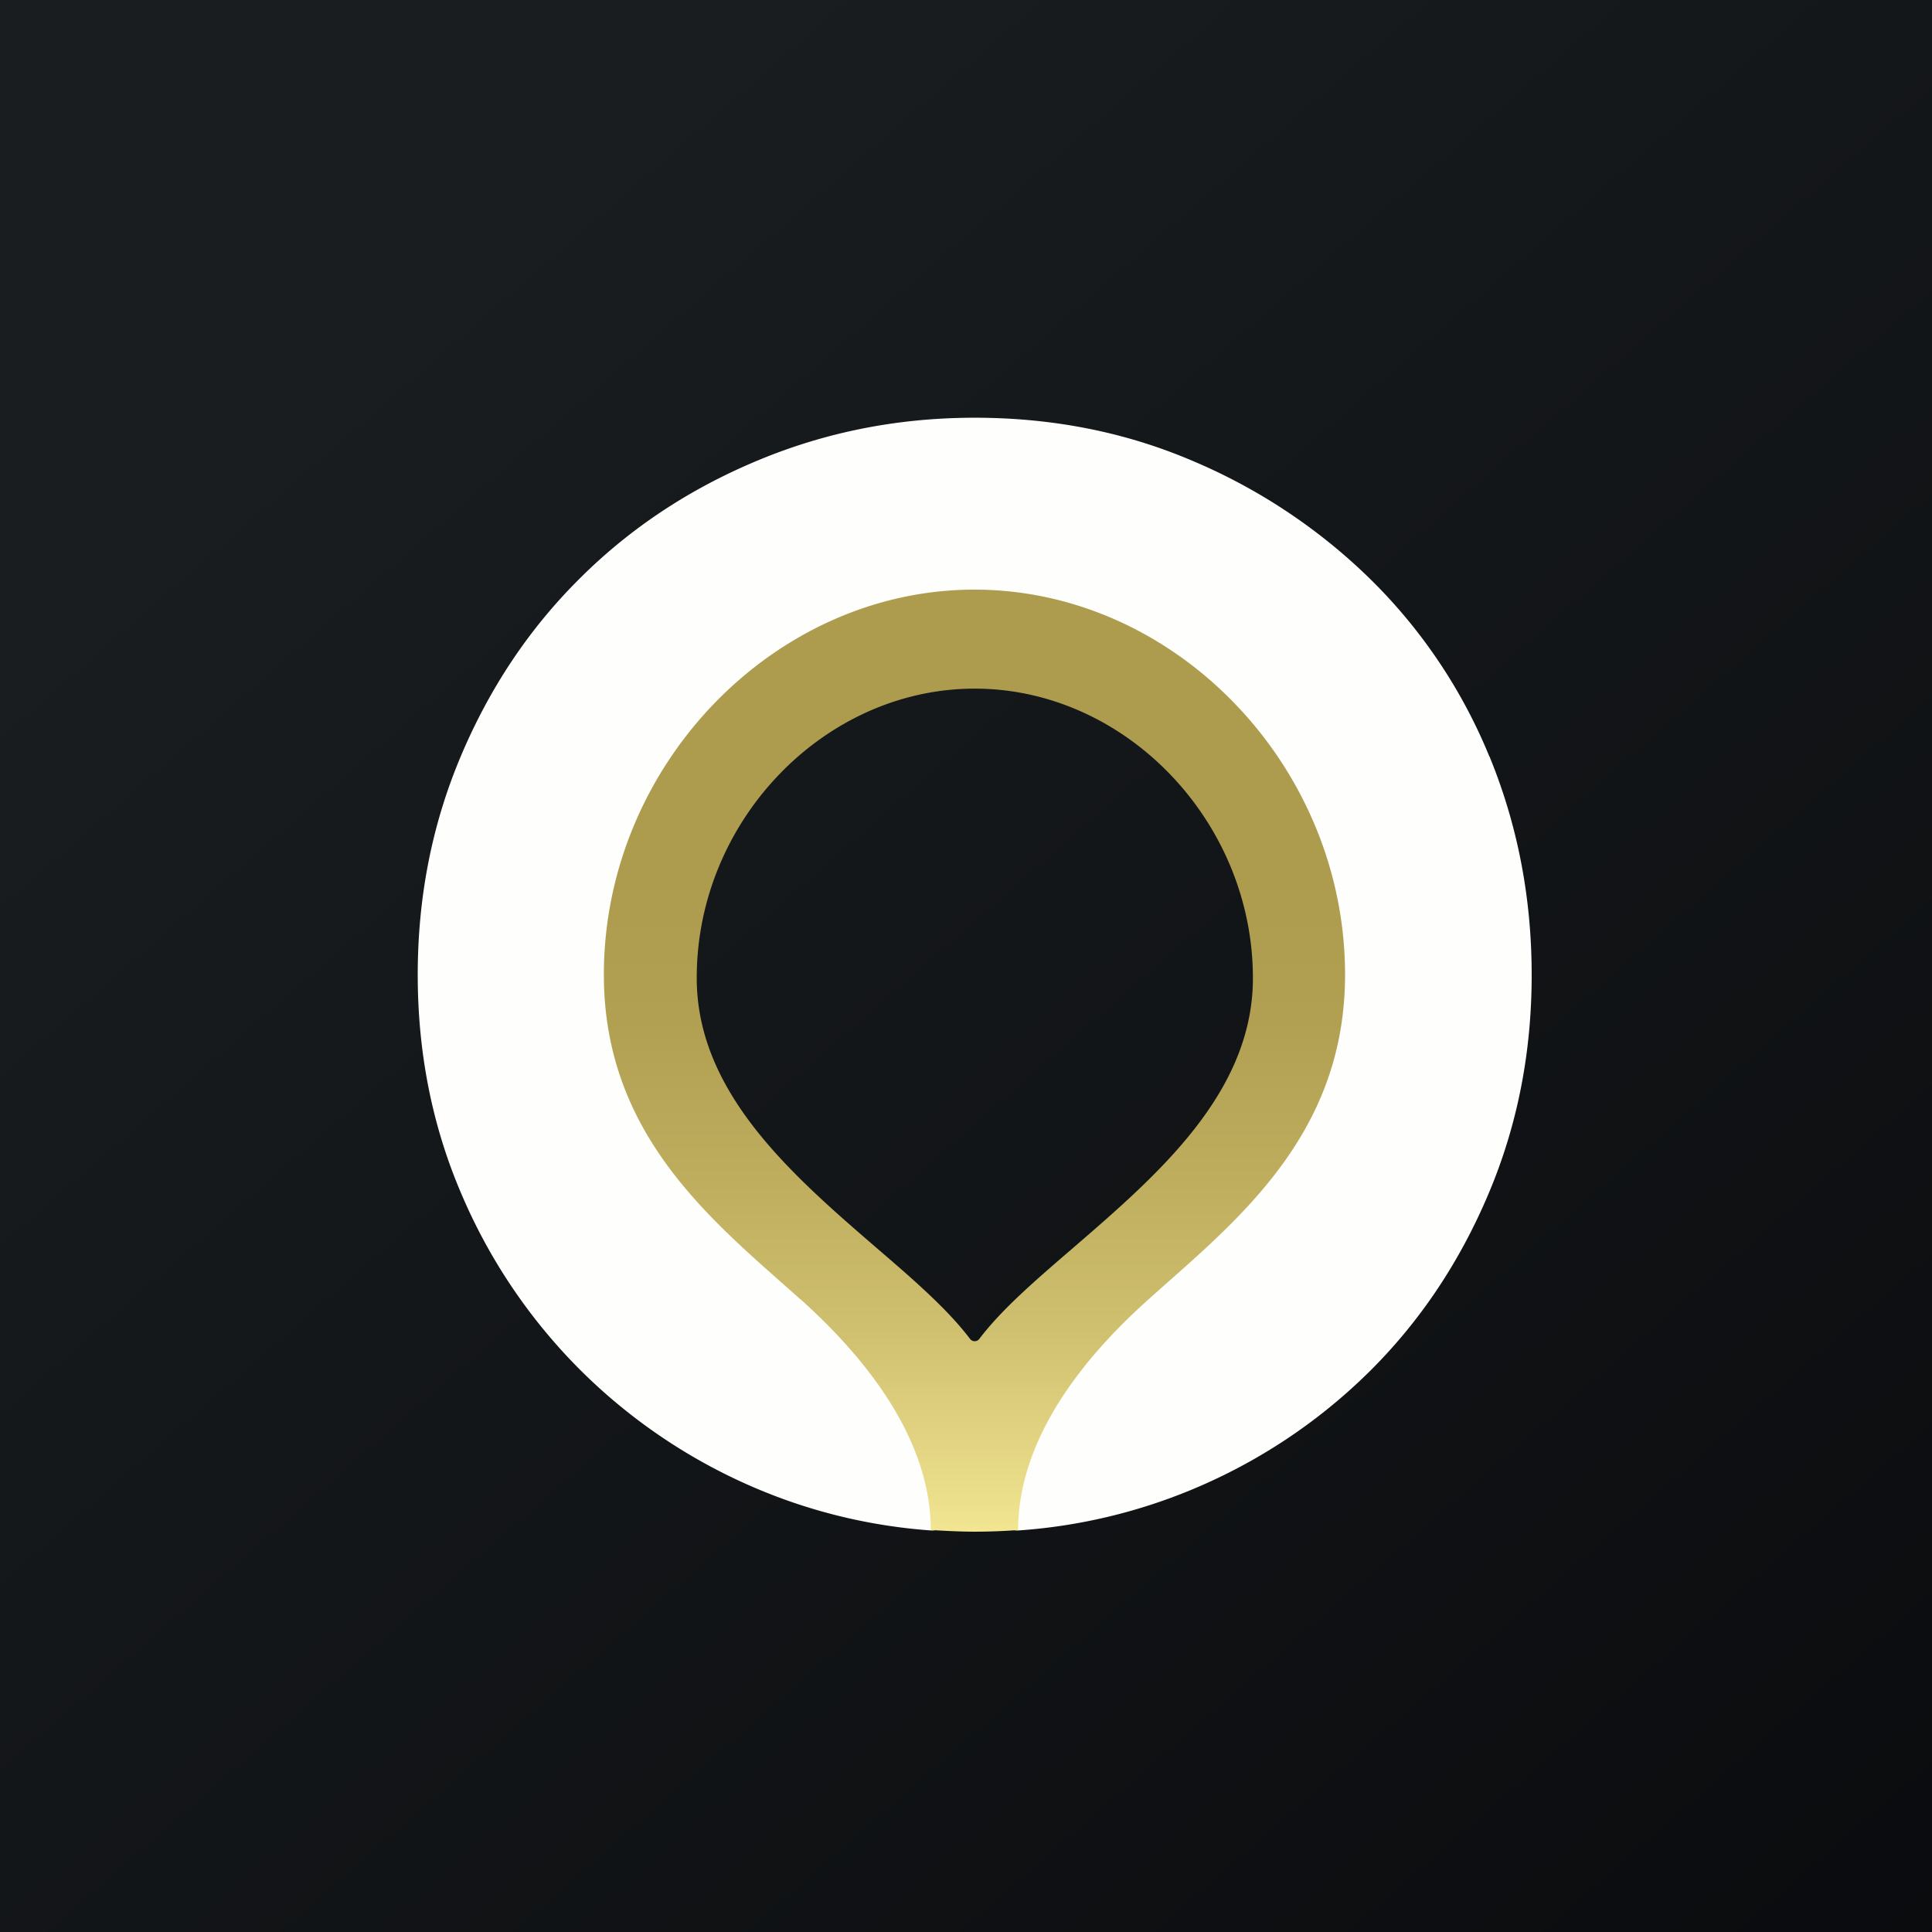<?xml version="1.0" encoding="UTF-8"?>
<!-- generated by Finnhub -->
<svg fill="none" viewBox="0 0 55.5 55.5" xmlns="http://www.w3.org/2000/svg">
<rect x="0" y="0" width="55.5" height="55.5" fill="#808080" stroke="none"/>
<path d="M 0,0 H 55.5 V 55.5 H 0 Z" fill="url(#b)"/>
<path d="M 42.78,21.72 A 15.208,15.208 0 0,0 39.35,16.622 A 16.42,16.42 0 0,0 34.223,13.224 C 32.295,12.405 30.215,12 28,12 C 25.815,12 23.743,12.405 21.777,13.224 C 19.811,14.042 18.102,15.172 16.65,16.622 C 15.19,18.072 14.057,19.779 13.233,21.735 C 12.408,23.692 12,25.781 12,28.002 C 12,30.224 12.408,32.305 13.232,34.245 A 16,16 0 0,0 16.673,39.359 A 16.031,16.031 0 0,0 21.8,42.789 A 15.697,15.697 0 0,0 26.745,43.965 C 27.161,43.996 27.577,43.334 28,43.334 C 28.424,43.334 28.84,43.996 29.255,43.965 A 15.822,15.822 0 0,0 34.245,42.788 A 15.937,15.937 0 0,0 39.35,39.39 C 40.81,37.94 41.943,36.233 42.767,34.277 C 43.593,32.32 44,30.23 44,28.01 C 44,25.78 43.592,23.692 42.79,21.735 Z M 31.214,36.78 C 30.004,37.816 28.892,38.775 28.151,39.757 A 0.196,0.196 0 0,1 27.841,39.757 C 27.101,38.783 25.989,37.824 24.786,36.78 C 22.026,34.402 18.904,31.705 18.904,27.956 C 18.904,22.828 23.07,18.494 28,18.494 C 32.93,18.494 37.096,22.828 37.096,27.956 C 37.089,31.713 33.966,34.402 31.214,36.78 Z" fill="rgb(254, 254, 253)"/>
<path d="M 22.985,37.313 C 26.178,40.181 26.738,42.519 26.738,43.953 C 27.154,43.976 27.578,44 27.993,44 C 28.409,44 28.833,43.984 29.248,43.953 C 29.248,42.519 29.808,40.181 32.991,37.328 C 35.441,35.13 38.639,32.667 38.639,27.998 C 38.639,22.004 33.762,16.938 27.993,16.938 C 22.223,16.938 17.347,22.004 17.347,27.998 C 17.347,32.667 20.545,35.13 22.995,37.328 Z M 28,19.782 C 32.332,19.782 35.992,23.594 35.992,28.099 C 35.992,31.396 33.247,33.758 30.828,35.847 C 29.769,36.759 28.786,37.601 28.136,38.458 A 0.167,0.167 0 0,1 27.863,38.458 C 27.213,37.601 26.238,36.758 25.179,35.847 C 22.759,33.758 20.015,31.388 20.015,28.099 C 20.007,23.594 23.667,19.782 28,19.782 Z" fill="url(#a)"/>
<defs>
<linearGradient id="b" x1="10.418" x2="68.147" y1="9.712" y2="76.017" gradientUnits="userSpaceOnUse">
<stop stop-color="rgb(25, 29, 31)" offset="0"/>
<stop stop-color="rgb(5, 5, 8)" offset="1"/>
</linearGradient>
<linearGradient id="a" x1="27.997" x2="27.997" y1="44.001" y2="16.931" gradientUnits="userSpaceOnUse">
<stop stop-color="rgb(242, 230, 146)" offset="0"/>
<stop stop-color="rgb(235, 222, 139)" offset=".039"/>
<stop stop-color="rgb(208, 193, 112)" offset=".208"/>
<stop stop-color="rgb(189, 173, 93)" offset=".376"/>
<stop stop-color="rgb(178, 160, 82)" offset=".541"/>
<stop stop-color="rgb(174, 156, 78)" offset=".7"/>
</linearGradient>
</defs>
</svg>
